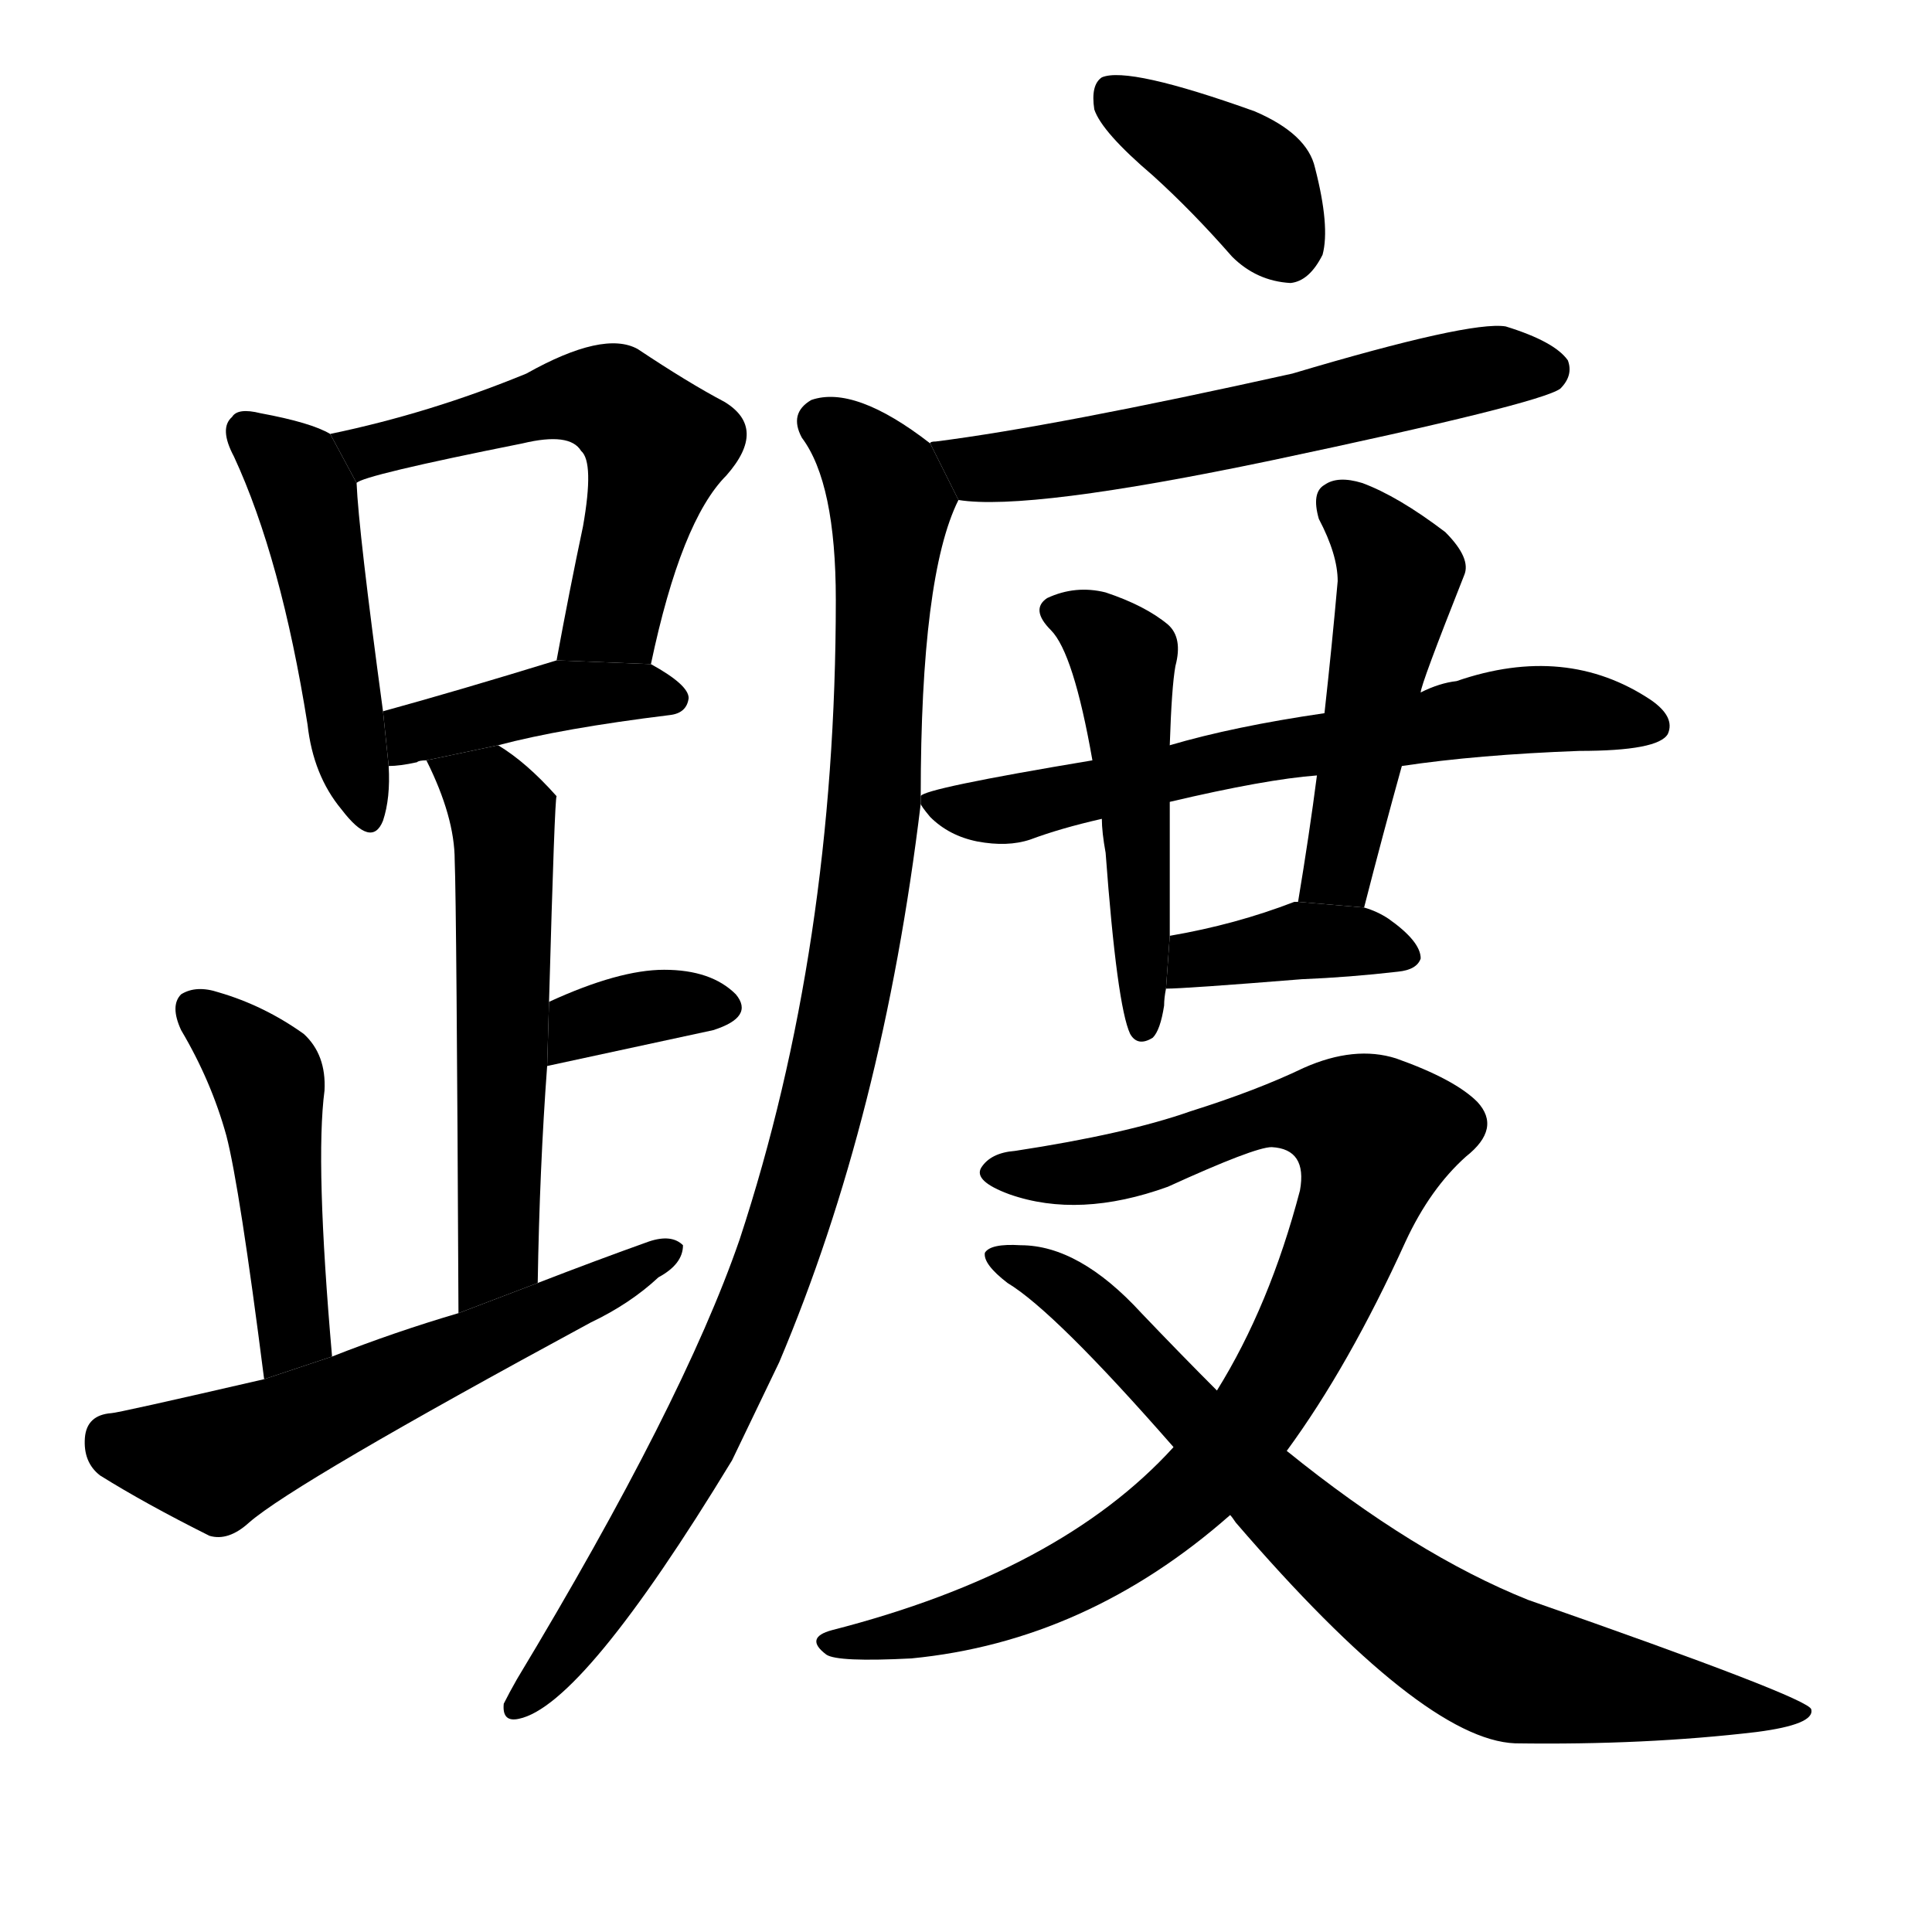 <!-- u8e31_duo2_stroll_pace_walk_slowly -->
<!-- 8E31 -->
<!-- 8.0E+31 -->
<!-- 8.0E+31 -->
<svg viewBox="0 0 1024 1024">
  <g transform="scale(1, -1) translate(0, -900)">
    <path d="M 175 670 Q 165 676 138 681 Q 126 684 123 679 Q 116 673 124 658 Q 149 604 163 516 Q 166 489 181 471 Q 197 450 203 465 Q 207 477 206 494 L 203 523 Q 190 619 189 644 L 175 670 Z"></path>
    <path d="M 345 548 Q 361 624 385 648 Q 407 673 384 687 Q 365 697 338 715 Q 320 725 279 702 Q 228 681 175 670 L 189 644 Q 192 648 277 665 Q 302 671 308 661 Q 315 655 309 621 Q 302 588 295 550 L 345 548 Z"></path>
    <path d="M 264 505 Q 298 514 355 521 Q 364 522 365 530 Q 365 537 345 548 L 295 550 Q 243 534 203 523 L 206 494 Q 212 494 221 496 Q 222 497 226 497 L 264 505 Z"></path>
    <path d="M 285 220 Q 286 281 290 335 L 291 369 Q 294 477 295 478 Q 279 496 264 505 L 226 497 Q 241 467 241 444 Q 242 419 243 204 L 285 220 Z"></path>
    <path d="M 290 335 L 378 354 Q 400 361 390 373 Q 377 386 352 386 Q 328 386 291 369 L 290 335 Z"></path>
    <path d="M 176 181 Q 167 284 172 322 Q 173 341 161 352 Q 140 367 116 374 Q 104 378 96 373 Q 90 367 96 354 Q 112 327 120 298 Q 127 271 140 169 L 176 181 Z"></path>
    <path d="M 140 169 Q 62 151 59 151 Q 46 150 45 138 Q 44 125 53 118 Q 77 103 111 86 Q 121 83 132 93 Q 156 114 313 199 Q 334 209 349 223 Q 362 230 362 240 Q 356 246 344 242 Q 316 232 285 220 L 243 204 Q 209 194 176 181 L 140 169 Z"></path>
    <path d="M 611 807 Q 632 788 653 764 Q 666 751 684 750 Q 694 751 701 765 Q 705 780 697 811 Q 693 829 665 841 Q 598 865 584 859 Q 578 855 580 842 Q 584 830 611 807 Z"></path>
    <path d="M 508 635 Q 545 629 674 656 Q 816 686 827 694 Q 834 701 831 709 Q 824 719 798 727 Q 779 730 685 702 Q 559 674 496 666 Q 493 666 493 665 L 508 635 Z"></path>
    <path d="M 488 478 Q 488 595 508 635 L 493 665 Q 453 696 430 688 Q 418 681 425 668 Q 443 644 443 582 Q 443 398 392 243 Q 362 156 274 10 Q 270 3 267 -3 Q 266 -13 275 -11 Q 309 -4 388 126 Q 400 151 413 178 Q 468 308 488 474 L 488 478 Z"></path>
    <path d="M 743 494 Q 783 500 837 502 Q 879 502 884 511 Q 888 520 875 529 Q 830 559 772 539 Q 763 538 753 533 L 702 522 Q 654 515 620 505 L 579 497 Q 489 482 488 478 L 488 474 Q 488 473 493 467 Q 503 457 518 454 Q 534 451 546 455 Q 562 461 584 466 L 620 475 Q 671 487 698 489 L 743 494 Z"></path>
    <path d="M 620 505 Q 621 536 623 547 Q 627 562 619 569 Q 607 579 586 586 Q 570 590 555 583 Q 546 577 557 566 Q 569 554 579 497 L 584 466 Q 584 459 586 448 Q 592 367 599 352 Q 603 345 611 350 Q 615 354 617 367 Q 617 371 618 376 L 620 404 Q 620 440 620 475 L 620 505 Z"></path>
    <path d="M 723 419 Q 733 458 743 494 L 753 533 Q 753 537 776 595 Q 780 604 766 618 Q 741 637 722 644 Q 709 648 702 643 Q 695 639 699 625 Q 709 606 709 592 Q 706 558 702 522 L 698 489 Q 694 458 688 422 L 723 419 Z"></path>
    <path d="M 618 376 Q 628 376 690 381 Q 715 382 741 385 Q 751 386 753 392 Q 753 401 736 413 Q 730 417 723 419 L 688 422 Q 687 422 686 422 Q 655 410 620 404 L 618 376 Z"></path>
    <path d="M 682 131 Q 715 176 745 242 Q 758 270 777 287 Q 796 302 783 316 Q 771 328 740 339 Q 718 346 691 334 Q 666 322 631 311 Q 597 299 538 290 Q 525 289 520 281 Q 516 274 535 267 Q 572 254 619 271 Q 665 292 674 292 Q 693 291 689 269 Q 673 208 645 163 L 622 133 Q 562 67 441 36 Q 426 32 438 23 Q 444 19 483 21 Q 576 30 652 97 L 682 131 Z"></path>
    <path d="M 652 97 Q 653 96 655 93 Q 754 -22 803 -24 Q 872 -25 931 -18 Q 962 -14 960 -6 Q 959 0 810 52 Q 750 76 682 131 L 645 163 Q 626 182 605 204 Q 572 240 541 240 Q 525 241 522 236 Q 521 230 534 220 Q 559 205 622 133 L 652 97 Z"></path>
  </g>
</svg>
